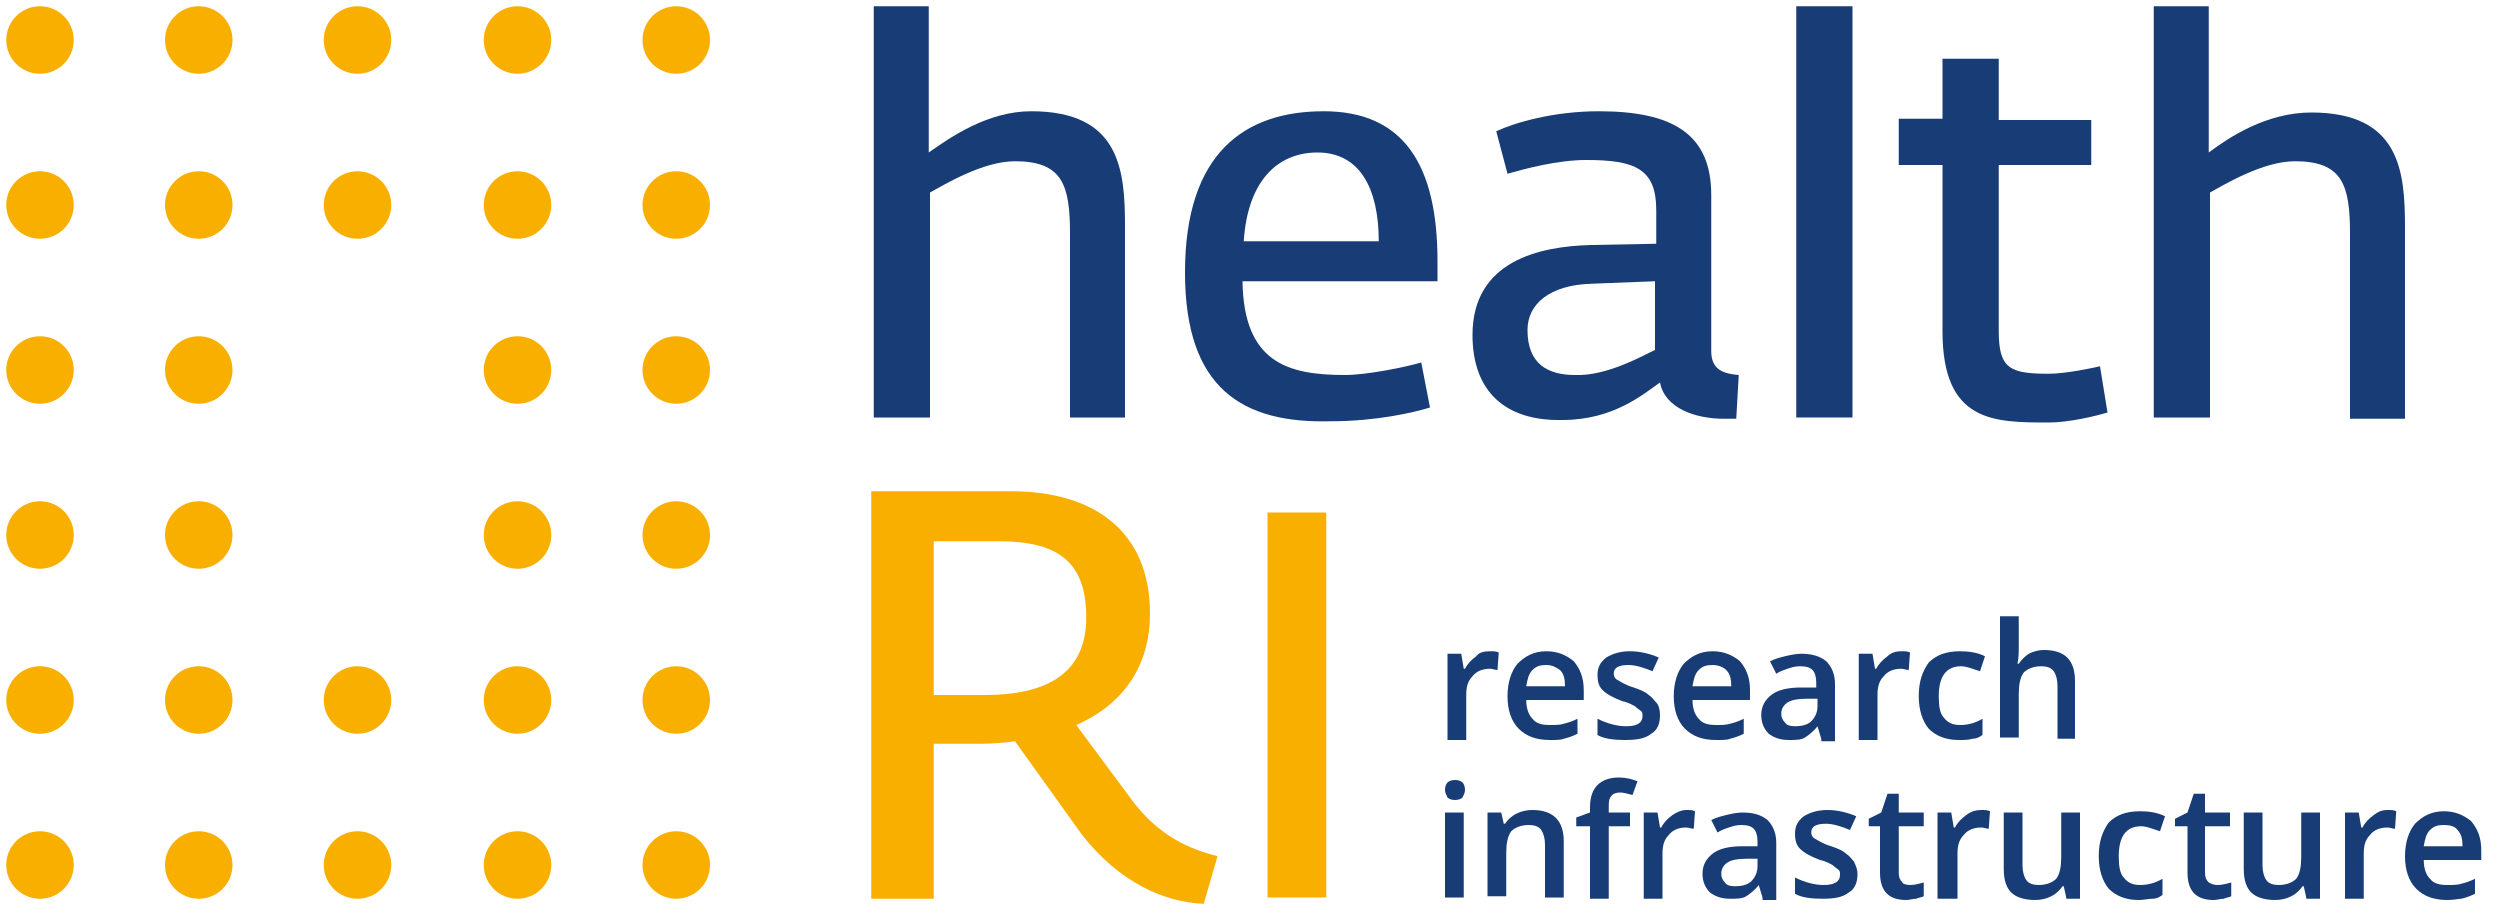 <?xml version="1.0" encoding="utf-8"?>
<!-- Generator: Adobe Illustrator 20.1.0, SVG Export Plug-In . SVG Version: 6.00 Build 0)  -->
<!DOCTYPE svg PUBLIC "-//W3C//DTD SVG 1.1//EN" "http://www.w3.org/Graphics/SVG/1.1/DTD/svg11.dtd">
<svg version="1.1" id="Layer_1" xmlns="http://www.w3.org/2000/svg" xmlns:xlink="http://www.w3.org/1999/xlink" x="0px" y="0px"
	 width="200px" height="73px" viewBox="0 0 200 73" style="enable-background:new 0 0 200 73;" xml:space="preserve">
<style type="text/css">
	.st0{fill:#183D76;}
	.st1{fill:#F8AF00;}
</style>
<g>
	<g>
		<g>
			<path class="st0" d="M69.8,0.5h4.5v11.7C76,11,79,8.9,82.5,8.9c7.1,0,7.5,4.7,7.5,9.2v15.3h-4.4V18.7c0-3.9-0.6-5.8-4.4-5.8
				c-2.6,0-5.7,1.9-6.8,2.5v18h-4.5V0.5z"/>
			<path class="st0" d="M94.8,21.8c0-9.6,4.8-12.9,11.1-12.9c6.4,0,9.1,4.3,9.1,12v1.6H99.4c0.1,6.5,3.6,7.5,8.2,7.5
				c1.7,0,4.7-0.6,6.1-1l0.7,3.6c-1.3,0.4-4.3,1.1-7.9,1.1C99.4,33.9,94.8,31.1,94.8,21.8z M110.3,19.3c0-4.2-1.5-7.1-4.9-7.1
				c-3.3,0-5.6,2.4-5.9,7.1H110.3z"/>
			<path class="st0" d="M117.8,26.8c0-5.9,5.3-7.1,9.5-7.2l5.2-0.1v-2.7c0-3.3-1.7-4-5.6-4c-2.3,0-4.9,0.7-6.3,1.1l-0.9-3.4
				c1.5-0.7,4.6-1.6,8.2-1.6c5.9,0,9,1.8,9,6.7v12.5c0,1.5,1,1.8,2.2,1.9l-0.2,3.5c-0.3,0-0.6,0-1,0c-2.2,0-4.7-0.8-5.1-2.9
				c-1.3,0.9-3.7,3-7.8,3C120.4,33.7,117.8,31.3,117.8,26.8z M132.4,28v-5.5l-5.1,0.2c-3.3,0.1-5.1,1.6-5.1,3.7
				c0,2.7,1.6,3.6,3.8,3.6C128.6,30.1,131.5,28.4,132.4,28z"/>
			<path class="st0" d="M143.7,0.5h4.5v32.9h-4.5V0.5z"/>
			<path class="st0" d="M155.4,26.5V13.2h-3.5V9.5h3.5V4.7h4.5v4.9h7.4v3.6h-7.4v13.3c0,3,0.9,3.4,4,3.4c1.4,0,3.7-0.5,4.1-0.6
				l0.6,3.7c-1,0.3-3.1,0.8-4.7,0.8C159.5,33.8,155.4,33.8,155.4,26.5z"/>
			<path class="st0" d="M172.2,0.5h4.5v11.7c1.6-1.2,4.6-3.2,8.2-3.2c7.1,0,7.5,4.7,7.5,9.2v15.3H188V18.7c0-3.9-0.6-5.8-4.4-5.8
				c-2.6,0-5.7,1.9-6.8,2.5v18h-4.5V0.5z"/>
		</g>
		<g>
			<path class="st1" d="M86.5,66.7l-5.3-7.4c-0.7,0.1-1.8,0.2-2.7,0.2h-3.8v12.4h-5V39.3h11.2c6.5,0,11.1,3.1,11.1,9.8
				c0,3.8-1.8,7.1-5.9,8.9l4.6,6.2c2.1,2.7,4.4,3.7,6.7,4.3l-1.1,3.8C93.2,72.2,89.5,70.6,86.5,66.7z M78.8,55.6
				c4.9,0,8.1-1.7,8.1-6.2c0-4.5-2.3-6.1-7-6.1h-5.2v12.3H78.8z"/>
			<path class="st1" d="M101.4,41h4.7v30.8h-4.7V41z"/>
		</g>
		<g>
			<path class="st0" d="M119.2,52.1c0.3,0,0.5,0,0.7,0.1l-0.1,1.4c-0.2,0-0.4-0.1-0.6-0.1c-0.6,0-1.1,0.2-1.4,0.6
				c-0.4,0.4-0.5,0.9-0.5,1.5v3.6h-1.5v-6.9h1.1l0.2,1.2h0.1c0.2-0.4,0.5-0.7,0.9-1C118.3,52.2,118.7,52.1,119.2,52.1z"/>
			<path class="st0" d="M124,59.2c-1.1,0-1.9-0.3-2.5-0.9c-0.6-0.6-0.9-1.5-0.9-2.6c0-1.1,0.3-2,0.8-2.6c0.6-0.6,1.3-1,2.3-1
				c0.9,0,1.6,0.3,2.2,0.8c0.5,0.6,0.8,1.3,0.8,2.3V56h-4.6c0,0.7,0.2,1.2,0.5,1.5c0.3,0.4,0.8,0.5,1.4,0.5c0.4,0,0.8,0,1.1-0.1
				c0.4-0.1,0.7-0.2,1.1-0.4v1.2c-0.4,0.2-0.7,0.3-1.1,0.4C124.9,59.2,124.4,59.2,124,59.2z M123.7,53.2c-0.5,0-0.8,0.1-1.1,0.4
				c-0.3,0.3-0.4,0.7-0.5,1.3h3.1c0-0.6-0.1-1-0.4-1.3C124.5,53.4,124.2,53.2,123.7,53.2z"/>
			<path class="st0" d="M132.8,57.2c0,0.7-0.2,1.2-0.7,1.5c-0.5,0.4-1.2,0.5-2.1,0.5c-0.9,0-1.7-0.1-2.2-0.4v-1.3
				c0.8,0.4,1.6,0.6,2.3,0.6c0.9,0,1.3-0.3,1.3-0.8c0-0.2,0-0.3-0.1-0.4c-0.1-0.1-0.3-0.2-0.5-0.4c-0.2-0.1-0.5-0.3-1-0.4
				c-0.8-0.3-1.3-0.6-1.6-0.9s-0.4-0.7-0.4-1.2c0-0.6,0.2-1,0.7-1.4c0.5-0.3,1.1-0.5,1.9-0.5c0.8,0,1.6,0.2,2.3,0.5l-0.5,1.1
				c-0.7-0.3-1.4-0.5-1.9-0.5c-0.8,0-1.2,0.2-1.2,0.7c0,0.2,0.1,0.4,0.3,0.5c0.2,0.1,0.6,0.4,1.3,0.6c0.6,0.2,1,0.4,1.2,0.6
				c0.3,0.2,0.4,0.4,0.6,0.6S132.8,56.8,132.8,57.2z"/>
			<path class="st0" d="M137.3,59.2c-1.1,0-1.9-0.3-2.5-0.9c-0.6-0.6-0.9-1.5-0.9-2.6c0-1.1,0.3-2,0.8-2.6c0.6-0.6,1.3-1,2.3-1
				c0.9,0,1.6,0.3,2.2,0.8c0.5,0.6,0.8,1.3,0.8,2.3V56h-4.6c0,0.7,0.2,1.2,0.5,1.5c0.3,0.4,0.8,0.5,1.4,0.5c0.4,0,0.8,0,1.1-0.1
				c0.4-0.1,0.7-0.2,1.1-0.4v1.2c-0.4,0.2-0.7,0.3-1.1,0.4C138.2,59.2,137.8,59.2,137.3,59.2z M137,53.2c-0.5,0-0.8,0.1-1.1,0.4
				s-0.4,0.7-0.5,1.3h3.1c0-0.6-0.1-1-0.4-1.3C137.9,53.4,137.5,53.2,137,53.2z"/>
			<path class="st0" d="M145.7,59.1l-0.3-1h0c-0.3,0.4-0.7,0.7-1,0.9c-0.3,0.2-0.8,0.2-1.3,0.2c-0.7,0-1.2-0.2-1.6-0.5
				c-0.4-0.4-0.6-0.9-0.6-1.5c0-0.7,0.3-1.2,0.8-1.6c0.5-0.4,1.3-0.6,2.4-0.6l1.2,0v-0.4c0-0.4-0.1-0.8-0.3-1
				c-0.2-0.2-0.5-0.3-1-0.3c-0.4,0-0.7,0.1-1,0.2c-0.3,0.1-0.6,0.2-0.9,0.4l-0.5-1c0.4-0.2,0.8-0.3,1.2-0.4c0.4-0.1,0.9-0.2,1.3-0.2
				c0.9,0,1.5,0.2,2,0.6c0.4,0.4,0.7,1,0.7,1.8v4.6H145.7z M143.6,58.1c0.5,0,1-0.1,1.3-0.4c0.3-0.3,0.5-0.7,0.5-1.2v-0.6l-0.9,0
				c-0.7,0-1.2,0.1-1.5,0.3c-0.3,0.2-0.5,0.5-0.5,0.9c0,0.3,0.1,0.5,0.3,0.7C142.9,58,143.2,58.1,143.6,58.1z"/>
			<path class="st0" d="M152.1,52.1c0.3,0,0.5,0,0.7,0.1l-0.1,1.4c-0.2,0-0.4-0.1-0.6-0.1c-0.6,0-1.1,0.2-1.4,0.6
				c-0.4,0.4-0.5,0.9-0.5,1.5v3.6h-1.5v-6.9h1.1l0.2,1.2h0.1c0.2-0.4,0.5-0.7,0.9-1C151.3,52.2,151.7,52.1,152.1,52.1z"/>
			<path class="st0" d="M156.7,59.2c-1,0-1.8-0.3-2.4-0.9c-0.5-0.6-0.8-1.5-0.8-2.6c0-1.2,0.3-2,0.8-2.7c0.6-0.6,1.4-0.9,2.5-0.9
				c0.7,0,1.4,0.1,2,0.4l-0.4,1.2c-0.6-0.2-1.1-0.4-1.5-0.4c-1.2,0-1.8,0.8-1.8,2.4c0,0.8,0.1,1.4,0.4,1.7c0.3,0.4,0.7,0.6,1.3,0.6
				c0.7,0,1.3-0.2,1.8-0.5v1.3c-0.3,0.2-0.5,0.3-0.8,0.3C157.5,59.2,157.1,59.2,156.7,59.2z"/>
			<path class="st0" d="M166.1,59.1h-1.5v-4.2c0-0.5-0.1-0.9-0.3-1.2c-0.2-0.3-0.6-0.4-1-0.4c-0.6,0-1.1,0.2-1.4,0.5
				c-0.3,0.4-0.4,1-0.4,1.8v3.4H160v-9.7h1.5v2.5c0,0.4,0,0.8-0.1,1.3h0.1c0.2-0.3,0.5-0.6,0.8-0.8c0.4-0.2,0.8-0.3,1.2-0.3
				c1.7,0,2.5,0.8,2.5,2.5V59.1z"/>
			<path class="st0" d="M115.6,63.2c0-0.3,0.1-0.5,0.2-0.6c0.1-0.1,0.3-0.2,0.6-0.2c0.3,0,0.5,0.1,0.6,0.2c0.1,0.1,0.2,0.3,0.2,0.6
				c0,0.2-0.1,0.4-0.2,0.6c-0.1,0.1-0.3,0.2-0.6,0.2c-0.3,0-0.5-0.1-0.6-0.2C115.7,63.6,115.6,63.4,115.6,63.2z M117.1,71.8h-1.5V65
				h1.5V71.8z"/>
			<path class="st0" d="M125.1,71.8h-1.5v-4.2c0-0.5-0.1-0.9-0.3-1.2c-0.2-0.3-0.6-0.4-1-0.4c-0.6,0-1.1,0.2-1.4,0.5
				c-0.3,0.4-0.4,1-0.4,1.8v3.4H119V65h1.1l0.2,0.9h0.1c0.2-0.3,0.5-0.6,0.9-0.8s0.8-0.3,1.3-0.3c1.6,0,2.5,0.8,2.5,2.5V71.8z"/>
			<path class="st0" d="M130.4,66.1h-1.7v5.8h-1.5v-5.8h-1.1v-0.7l1.1-0.4v-0.4c0-0.8,0.2-1.4,0.6-1.8c0.4-0.4,1-0.6,1.7-0.6
				c0.5,0,1,0.1,1.5,0.3l-0.4,1.1c-0.4-0.1-0.7-0.2-1-0.2c-0.3,0-0.6,0.1-0.7,0.3c-0.2,0.2-0.2,0.5-0.2,0.9V65h1.7V66.1z"/>
			<path class="st0" d="M134.9,64.8c0.3,0,0.5,0,0.7,0.1l-0.1,1.4c-0.2,0-0.4-0.1-0.6-0.1c-0.6,0-1.1,0.2-1.4,0.6
				c-0.4,0.4-0.5,0.9-0.5,1.5v3.6h-1.5V65h1.1l0.2,1.2h0.1c0.2-0.4,0.5-0.7,0.9-1C134.1,65,134.5,64.8,134.9,64.8z"/>
			<path class="st0" d="M141,71.8l-0.3-1h0c-0.3,0.4-0.7,0.7-1,0.9c-0.3,0.2-0.8,0.2-1.3,0.2c-0.7,0-1.2-0.2-1.6-0.5
				c-0.4-0.4-0.6-0.9-0.6-1.5c0-0.7,0.3-1.2,0.8-1.6c0.5-0.4,1.3-0.6,2.4-0.6l1.2,0v-0.4c0-0.4-0.1-0.8-0.3-1
				c-0.2-0.2-0.5-0.3-1-0.3c-0.4,0-0.7,0.1-1,0.2c-0.3,0.1-0.6,0.2-0.9,0.4l-0.5-1c0.4-0.2,0.8-0.3,1.2-0.4c0.4-0.1,0.9-0.2,1.3-0.2
				c0.9,0,1.5,0.2,2,0.6c0.4,0.4,0.7,1,0.7,1.8v4.6H141z M138.8,70.9c0.5,0,1-0.1,1.3-0.4c0.3-0.3,0.5-0.7,0.5-1.2v-0.6l-0.9,0
				c-0.7,0-1.2,0.1-1.5,0.3c-0.3,0.2-0.5,0.5-0.5,0.9c0,0.3,0.1,0.5,0.3,0.7C138.1,70.8,138.4,70.9,138.8,70.9z"/>
			<path class="st0" d="M148.6,69.9c0,0.7-0.2,1.2-0.7,1.5c-0.5,0.4-1.2,0.5-2.1,0.5c-0.9,0-1.7-0.1-2.2-0.4v-1.3
				c0.8,0.4,1.6,0.6,2.3,0.6c0.9,0,1.3-0.3,1.3-0.8c0-0.2,0-0.3-0.1-0.4c-0.1-0.1-0.3-0.2-0.5-0.4c-0.2-0.1-0.5-0.3-1-0.4
				c-0.8-0.3-1.3-0.6-1.6-0.9c-0.3-0.3-0.4-0.7-0.4-1.2c0-0.6,0.2-1,0.7-1.4c0.5-0.3,1.1-0.5,1.9-0.5c0.8,0,1.6,0.2,2.3,0.5
				l-0.5,1.1c-0.7-0.3-1.4-0.5-1.9-0.5c-0.8,0-1.2,0.2-1.2,0.7c0,0.2,0.1,0.4,0.3,0.5c0.2,0.1,0.6,0.4,1.3,0.6
				c0.6,0.2,1,0.4,1.2,0.6c0.3,0.2,0.4,0.4,0.6,0.6C148.5,69.3,148.6,69.6,148.6,69.9z"/>
			<path class="st0" d="M152.8,70.8c0.4,0,0.7-0.1,1.1-0.2v1.1c-0.2,0.1-0.4,0.1-0.6,0.2c-0.3,0-0.5,0.1-0.8,0.1
				c-1.4,0-2.1-0.7-2.1-2.2v-3.7h-0.9v-0.6l1-0.5l0.5-1.5h0.9V65h2v1.1h-2v3.7c0,0.4,0.1,0.6,0.3,0.8
				C152.2,70.7,152.5,70.8,152.8,70.8z"/>
			<path class="st0" d="M158.5,64.8c0.3,0,0.5,0,0.7,0.1l-0.1,1.4c-0.2,0-0.4-0.1-0.6-0.1c-0.6,0-1.1,0.2-1.4,0.6
				c-0.4,0.4-0.5,0.9-0.5,1.5v3.6H155V65h1.1l0.2,1.2h0.1c0.2-0.4,0.5-0.7,0.9-1S158.1,64.8,158.5,64.8z"/>
			<path class="st0" d="M165.3,71.8l-0.2-0.9H165c-0.2,0.3-0.5,0.6-0.9,0.8c-0.4,0.2-0.8,0.3-1.3,0.3c-0.8,0-1.5-0.2-1.9-0.6
				c-0.4-0.4-0.6-1-0.6-1.9V65h1.5v4.2c0,0.5,0.1,0.9,0.3,1.2c0.2,0.3,0.6,0.4,1,0.4c0.6,0,1.1-0.2,1.4-0.5c0.3-0.4,0.4-1,0.4-1.8
				V65h1.5v6.9H165.3z"/>
			<path class="st0" d="M171.1,72c-1,0-1.8-0.3-2.4-0.9c-0.5-0.6-0.8-1.5-0.8-2.6c0-1.2,0.3-2,0.8-2.7c0.6-0.6,1.4-0.9,2.5-0.9
				c0.7,0,1.4,0.1,2,0.4l-0.4,1.2c-0.6-0.2-1.1-0.4-1.5-0.4c-1.2,0-1.8,0.8-1.8,2.4c0,0.8,0.1,1.4,0.4,1.7c0.3,0.4,0.7,0.6,1.3,0.6
				c0.7,0,1.3-0.2,1.8-0.5v1.3c-0.3,0.2-0.5,0.3-0.8,0.3C171.9,71.9,171.5,72,171.1,72z"/>
			<path class="st0" d="M177.4,70.8c0.4,0,0.7-0.1,1.1-0.2v1.1c-0.2,0.1-0.4,0.1-0.6,0.2c-0.3,0-0.5,0.1-0.8,0.1
				c-1.4,0-2.1-0.7-2.1-2.2v-3.7H174v-0.6l1-0.5l0.5-1.5h0.9V65h2v1.1h-2v3.7c0,0.4,0.1,0.6,0.3,0.8
				C176.9,70.7,177.1,70.8,177.4,70.8z"/>
			<path class="st0" d="M184.5,71.8l-0.2-0.9h-0.1c-0.2,0.3-0.5,0.6-0.9,0.8s-0.8,0.3-1.3,0.3c-0.8,0-1.5-0.2-1.9-0.6
				c-0.4-0.4-0.6-1-0.6-1.9V65h1.5v4.2c0,0.5,0.1,0.9,0.3,1.2c0.2,0.3,0.6,0.4,1,0.4c0.6,0,1.1-0.2,1.4-0.5c0.3-0.4,0.4-1,0.4-1.8
				V65h1.5v6.9H184.5z"/>
			<path class="st0" d="M191,64.8c0.3,0,0.5,0,0.7,0.1l-0.1,1.4c-0.2,0-0.4-0.1-0.6-0.1c-0.6,0-1.1,0.2-1.4,0.6
				c-0.4,0.4-0.5,0.9-0.5,1.5v3.6h-1.5V65h1.1l0.2,1.2h0.1c0.2-0.4,0.5-0.7,0.9-1S190.6,64.8,191,64.8z"/>
			<path class="st0" d="M195.8,72c-1.1,0-1.9-0.3-2.5-0.9c-0.6-0.6-0.9-1.5-0.9-2.6c0-1.1,0.3-2,0.8-2.6c0.6-0.6,1.3-1,2.3-1
				c0.9,0,1.6,0.3,2.2,0.8c0.5,0.6,0.8,1.3,0.8,2.3v0.8h-4.6c0,0.7,0.2,1.2,0.5,1.5c0.3,0.4,0.8,0.5,1.4,0.5c0.4,0,0.8,0,1.1-0.1
				c0.4-0.1,0.7-0.2,1.1-0.4v1.2c-0.4,0.2-0.7,0.3-1.1,0.4C196.7,71.9,196.3,72,195.8,72z M195.5,66c-0.5,0-0.8,0.1-1.1,0.4
				s-0.4,0.7-0.5,1.3h3.1c0-0.6-0.1-1-0.4-1.3C196.4,66.1,196,66,195.5,66z"/>
		</g>
	</g>
	<g>
		<circle class="st1" cx="3.2" cy="3.2" r="2.7"/>
		<circle class="st1" cx="15.9" cy="3.2" r="2.7"/>
		<circle class="st1" cx="28.6" cy="3.2" r="2.7"/>
		<circle class="st1" cx="41.4" cy="3.2" r="2.7"/>
		<circle class="st1" cx="54.1" cy="3.2" r="2.7"/>
		<circle class="st1" cx="3.2" cy="16.4" r="2.7"/>
		<circle class="st1" cx="15.9" cy="16.4" r="2.7"/>
		<circle class="st1" cx="28.6" cy="16.4" r="2.7"/>
		<circle class="st1" cx="41.4" cy="16.4" r="2.7"/>
		<circle class="st1" cx="54.1" cy="16.4" r="2.7"/>
		<circle class="st1" cx="3.2" cy="29.6" r="2.7"/>
		<circle class="st1" cx="15.9" cy="29.6" r="2.7"/>
		<circle class="st1" cx="41.4" cy="29.6" r="2.7"/>
		<circle class="st1" cx="54.1" cy="29.6" r="2.7"/>
		<circle class="st1" cx="3.2" cy="42.8" r="2.7"/>
		<circle class="st1" cx="15.9" cy="42.8" r="2.7"/>
		<circle class="st1" cx="41.4" cy="42.8" r="2.7"/>
		<circle class="st1" cx="54.1" cy="42.8" r="2.7"/>
		<circle class="st1" cx="3.2" cy="56" r="2.7"/>
		<circle class="st1" cx="15.9" cy="56" r="2.7"/>
		<circle class="st1" cx="28.6" cy="56" r="2.7"/>
		<circle class="st1" cx="41.4" cy="56" r="2.7"/>
		<circle class="st1" cx="54.1" cy="56" r="2.7"/>
		<circle class="st1" cx="3.2" cy="69.2" r="2.7"/>
		<circle class="st1" cx="15.9" cy="69.2" r="2.7"/>
		<circle class="st1" cx="28.6" cy="69.2" r="2.7"/>
		<circle class="st1" cx="41.4" cy="69.2" r="2.7"/>
		<circle class="st1" cx="54.1" cy="69.2" r="2.7"/>
	</g>
</g>
</svg>
